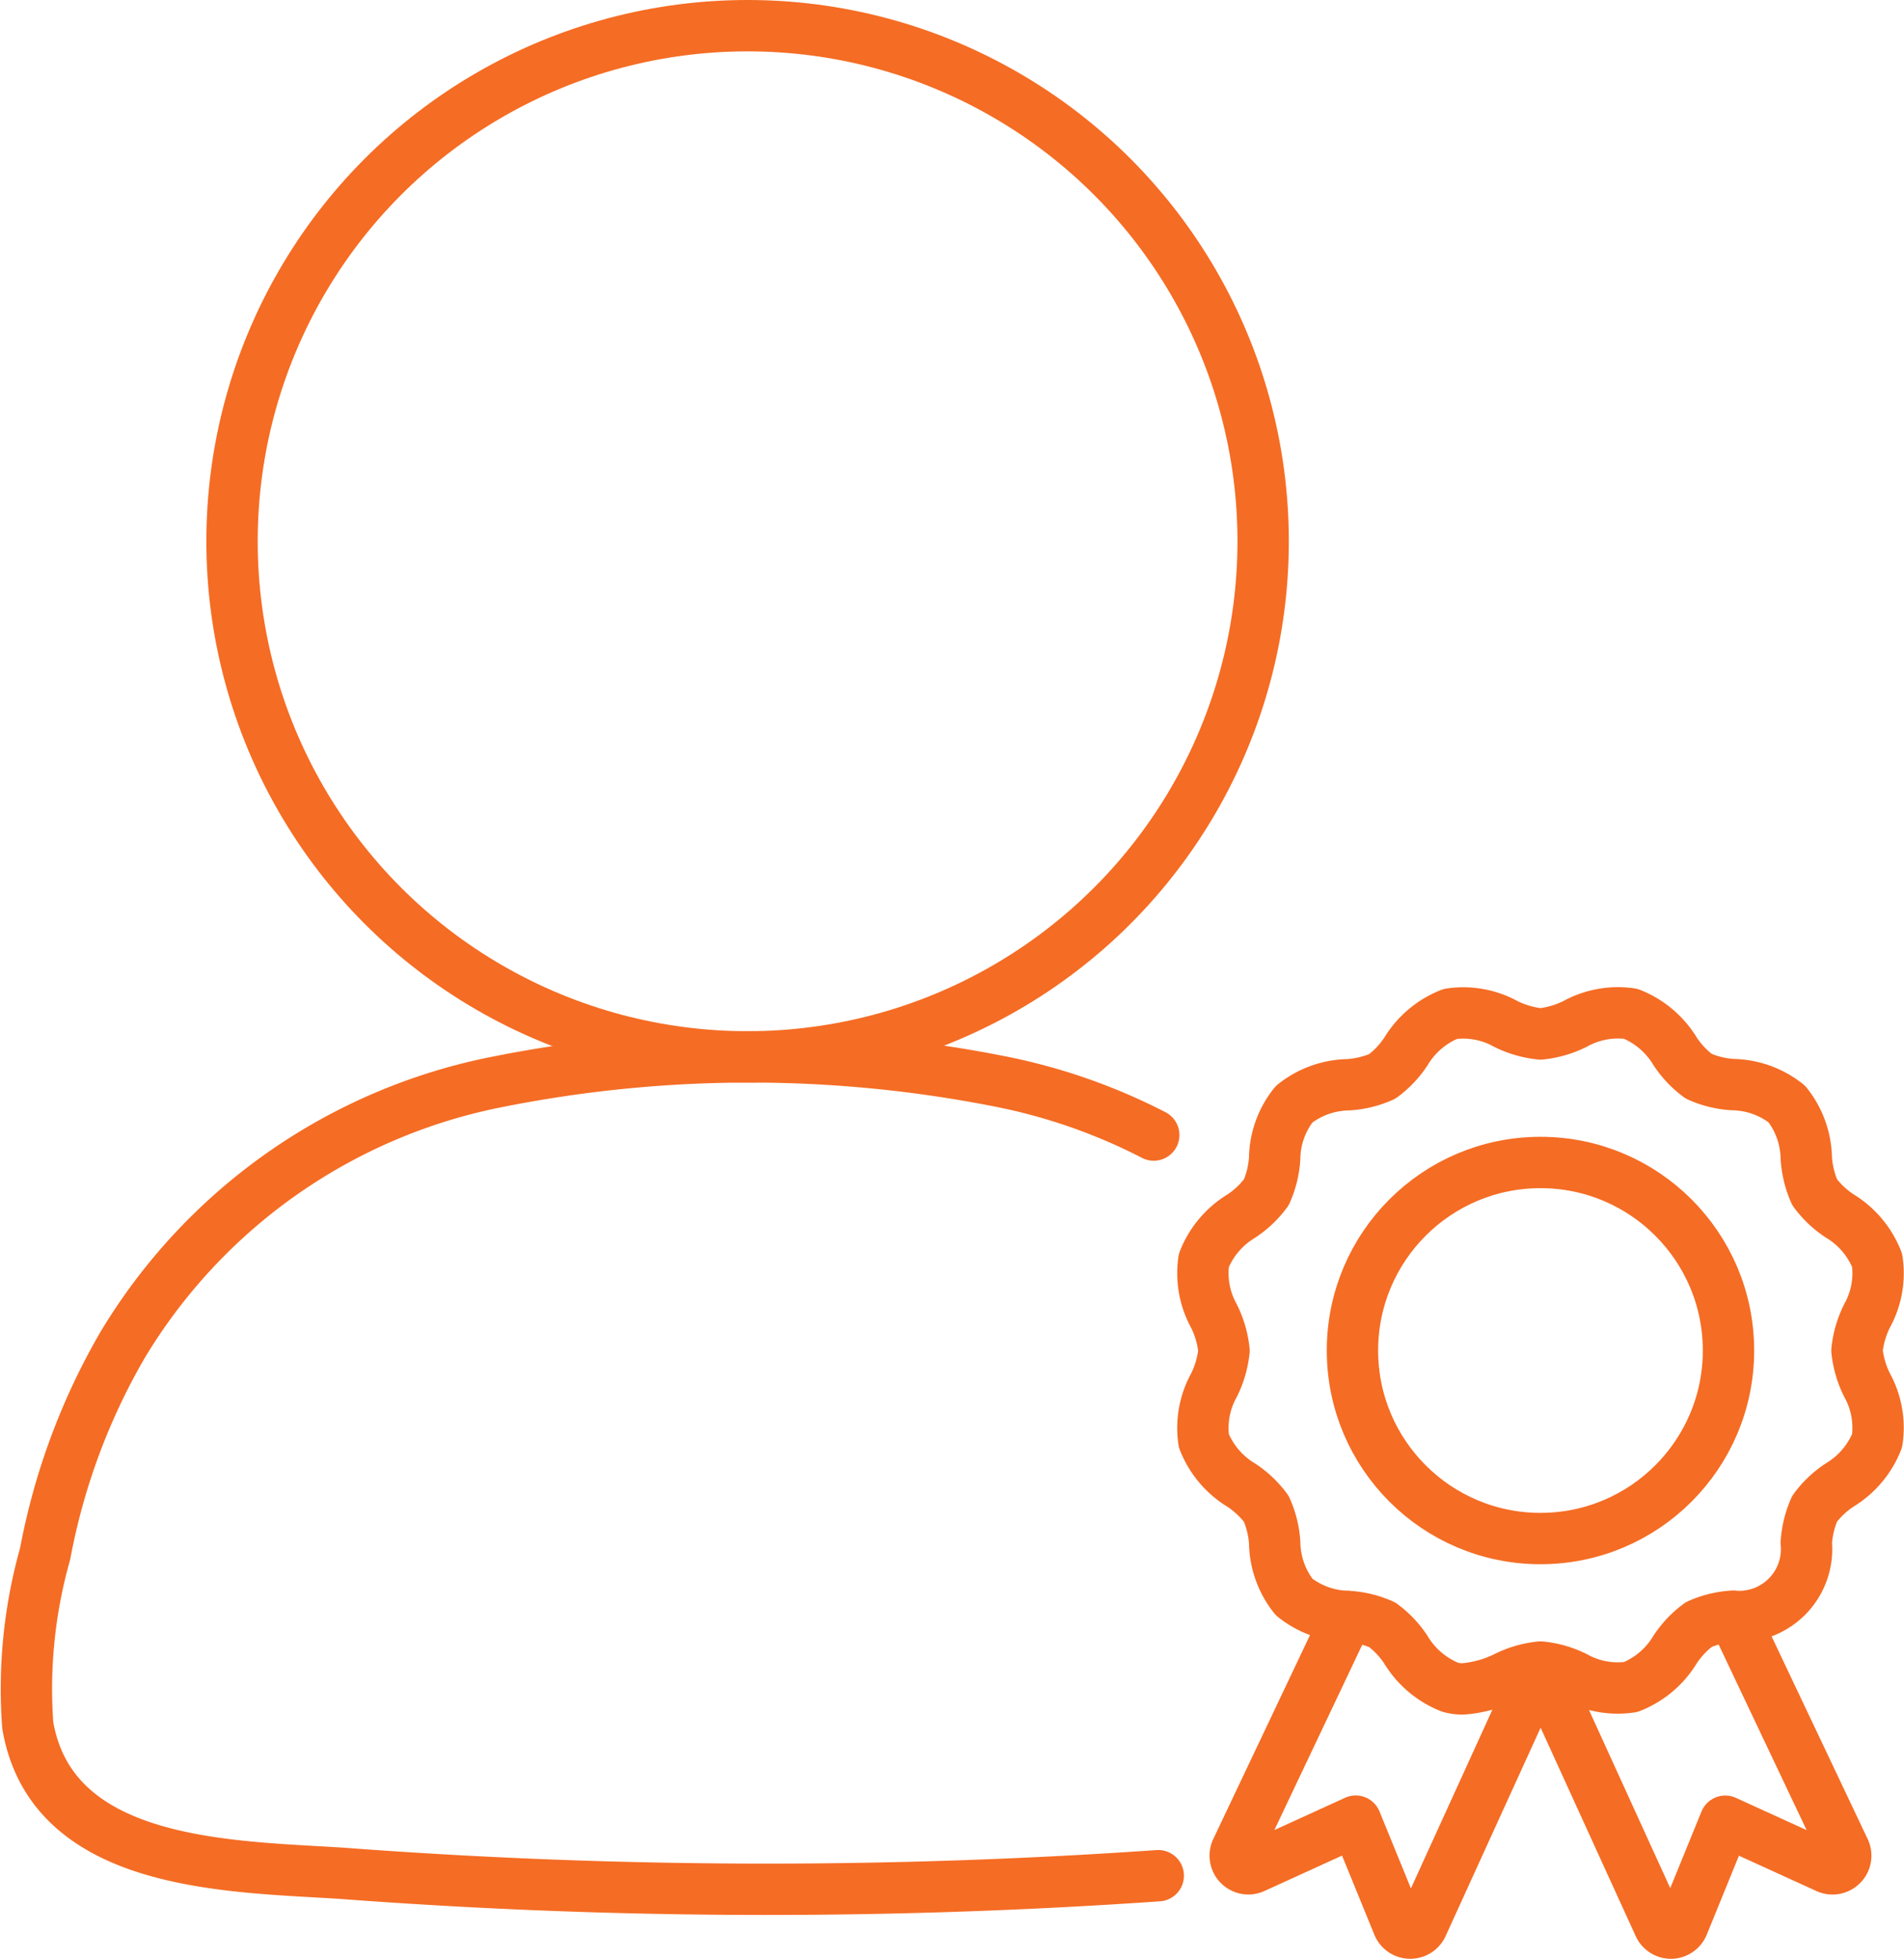 <svg xmlns="http://www.w3.org/2000/svg" width="51.91" height="53.4" viewBox="0 0 51.91 53.4">
  <g id="Verified" transform="translate(0.184 0.2)">
    <circle id="Ellipse_1" data-name="Ellipse 1" cx="14.056" cy="14.056" r="14.056" transform="translate(6.142 0.5)" fill="none" stroke="#f56c24" stroke-linecap="round" stroke-linejoin="round" stroke-width="1.4"/>
    <path id="Path_133" data-name="Path 133" d="M31.271,30.743a15.785,15.785,0,0,0-4.137-1.451,35.106,35.106,0,0,0-13.751,0A15.384,15.384,0,0,0,3.147,36.484a17.862,17.862,0,0,0-2.1,5.673,13.543,13.543,0,0,0-.474,4.679C1.238,50.7,6.1,50.673,9.123,50.868a154.183,154.183,0,0,0,22.271.066" fill="none" stroke="#f56c24" stroke-linecap="round" stroke-linejoin="round" stroke-width="1.4"/>
    <path id="Path_134" data-name="Path 134" d="M41.77,45.32l-3.176,6.965a.357.357,0,0,1-.329.214H38.26a.355.355,0,0,1-.327-.223l-1.155-2.829L34,50.714a.359.359,0,0,1-.477-.472l3.023-6.373" fill="none" stroke="#f56c24" stroke-linecap="round" stroke-linejoin="round" stroke-width="1.4"/>
    <path id="Path_135" data-name="Path 135" d="M39.7,45.842a1.281,1.281,0,0,1-.343-.044,2.477,2.477,0,0,1-1.21-1.022,2.649,2.649,0,0,0-.645-.682,2.689,2.689,0,0,0-.933-.227,2.425,2.425,0,0,1-1.47-.53,2.425,2.425,0,0,1-.53-1.472,2.7,2.7,0,0,0-.228-.931,2.682,2.682,0,0,0-.681-.646,2.471,2.471,0,0,1-1.023-1.209,2.4,2.4,0,0,1,.276-1.516,2.759,2.759,0,0,0,.274-.943,2.753,2.753,0,0,0-.274-.943,2.407,2.407,0,0,1-.276-1.517,2.476,2.476,0,0,1,1.023-1.209,2.657,2.657,0,0,0,.681-.648,2.673,2.673,0,0,0,.227-.93,2.41,2.41,0,0,1,.53-1.47,2.44,2.44,0,0,1,1.471-.531,2.678,2.678,0,0,0,.932-.227,2.665,2.665,0,0,0,.646-.681,2.471,2.471,0,0,1,1.209-1.023,2.391,2.391,0,0,1,1.517.275,2.754,2.754,0,0,0,.943.271,2.753,2.753,0,0,0,.943-.274,2.407,2.407,0,0,1,1.517-.276,2.476,2.476,0,0,1,1.209,1.023,2.665,2.665,0,0,0,.646.681,2.673,2.673,0,0,0,.93.227,2.428,2.428,0,0,1,1.471.53,2.435,2.435,0,0,1,.53,1.471,2.729,2.729,0,0,0,.227.932,2.653,2.653,0,0,0,.682.646,2.474,2.474,0,0,1,1.022,1.209,2.391,2.391,0,0,1-.275,1.517,2.753,2.753,0,0,0-.274.943,2.747,2.747,0,0,0,.274.942,2.4,2.4,0,0,1,.275,1.517,2.469,2.469,0,0,1-1.022,1.209,2.653,2.653,0,0,0-.682.646,2.718,2.718,0,0,0-.227.93,1.837,1.837,0,0,1-2,2,2.673,2.673,0,0,0-.931.227,2.653,2.653,0,0,0-.646.682,2.469,2.469,0,0,1-1.209,1.022,2.391,2.391,0,0,1-1.517-.275,2.725,2.725,0,0,0-.943-.27,2.729,2.729,0,0,0-.943.273A3.179,3.179,0,0,1,39.7,45.842Z" fill="none" stroke="#f56c24" stroke-linecap="round" stroke-linejoin="round" stroke-width="1.4"/>
    <path id="Path_136" data-name="Path 136" d="M47.085,43.869l3.022,6.374a.359.359,0,0,1-.183.473.355.355,0,0,1-.294,0l-2.777-1.267L45.7,52.277a.358.358,0,0,1-.327.223h0a.359.359,0,0,1-.328-.215l-3.177-6.964" fill="none" stroke="#f56c24" stroke-linecap="round" stroke-linejoin="round" stroke-width="1.4"/>
    <circle id="Ellipse_2" data-name="Ellipse 2" cx="5.126" cy="5.126" r="5.126" transform="translate(36.689 31.491)" fill="none" stroke="#f56c24" stroke-linecap="round" stroke-linejoin="round" stroke-width="1.4"/>
  </g>
</svg>
